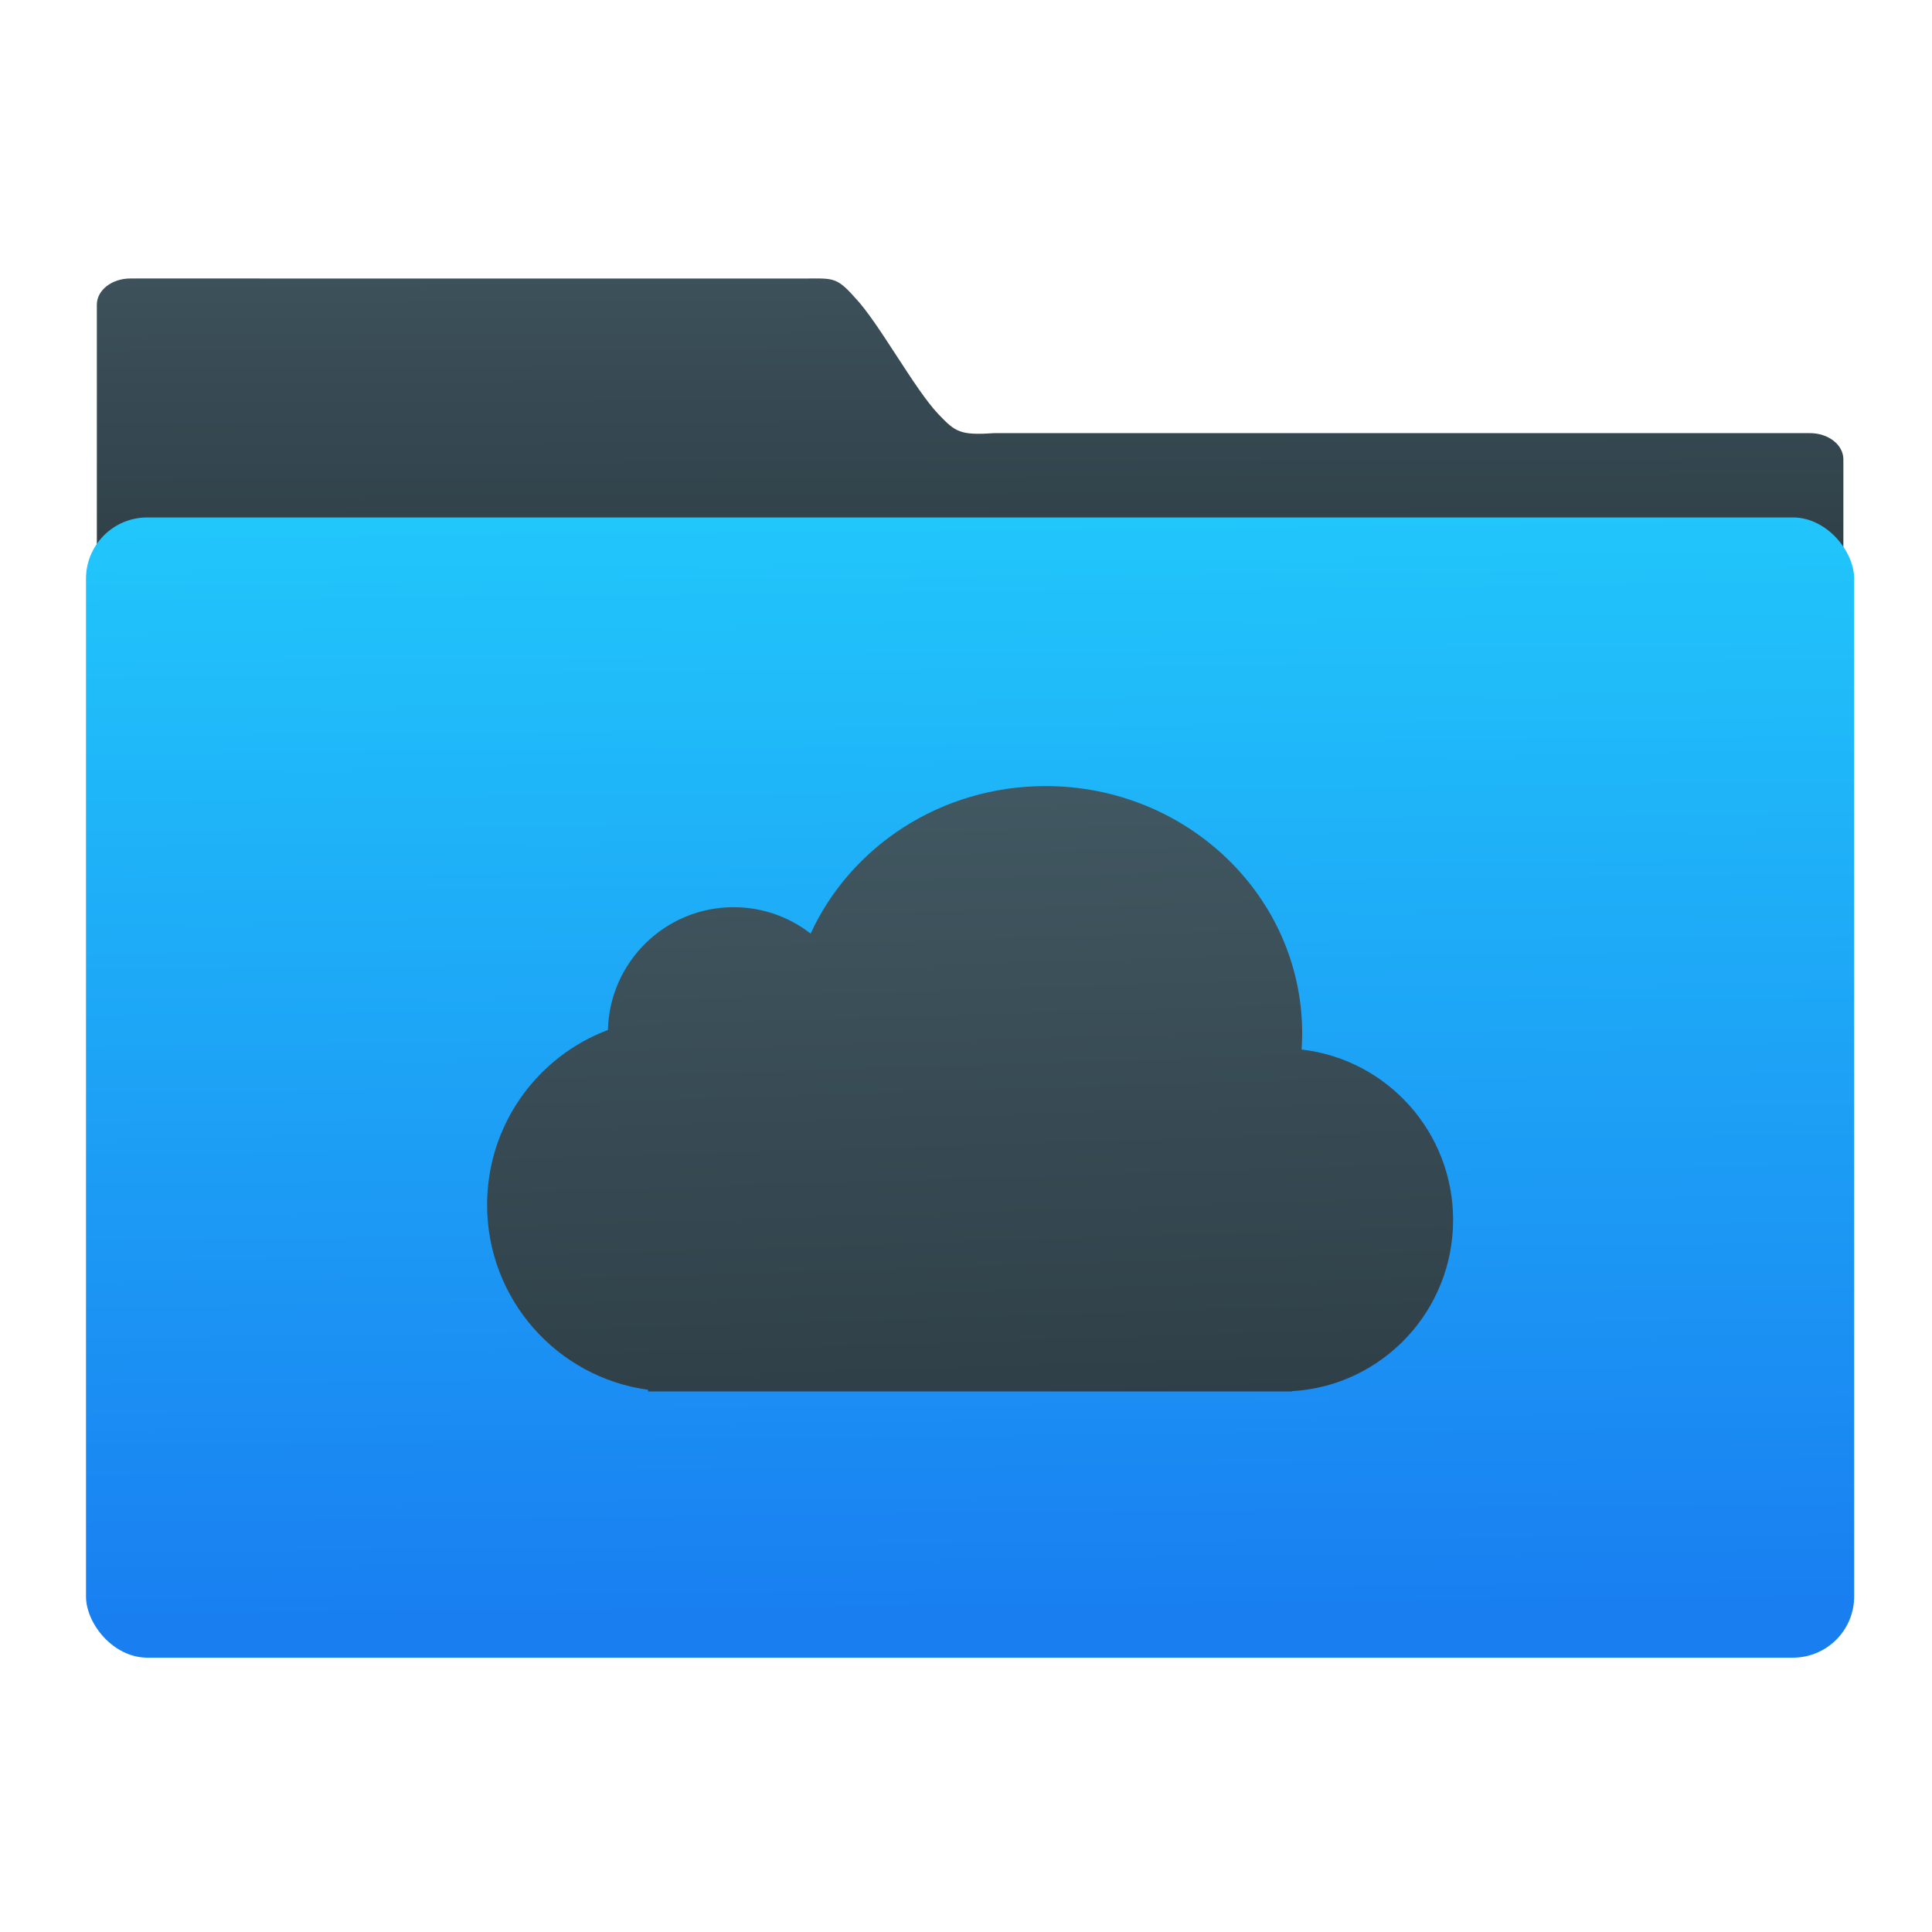<?xml version="1.0" encoding="UTF-8" standalone="no"?>
<svg
   xmlns:dc="http://purl.org/dc/elements/1.1/"
   xmlns:cc="http://creativecommons.org/ns#"
   xmlns:rdf="http://www.w3.org/1999/02/22-rdf-syntax-ns#"
   xmlns:svg="http://www.w3.org/2000/svg"
   xmlns="http://www.w3.org/2000/svg"
   xmlns:xlink="http://www.w3.org/1999/xlink"
   xmlns:sodipodi="http://sodipodi.sourceforge.net/DTD/sodipodi-0.dtd"
   xmlns:inkscape="http://www.inkscape.org/namespaces/inkscape"
   viewBox="0 0 64 64"
   id="svg2"
   version="1.1"
   inkscape:version="0.91 r13725"
   sodipodi:docname="folder-cloud.svg"
   width="64"
   height="64">
  <sodipodi:namedview
     pagecolor="#ffffff"
     bordercolor="#666666"
     borderopacity="1"
     objecttolerance="10"
     gridtolerance="10"
     guidetolerance="10"
     inkscape:pageopacity="0"
     inkscape:pageshadow="2"
     inkscape:window-width="1908"
     inkscape:window-height="1012"
     id="namedview26"
     showgrid="false"
     inkscape:zoom="4.9166667"
     inkscape:cx="-9.6610167"
     inkscape:cy="24"
     inkscape:window-x="-6"
     inkscape:window-y="-22"
     inkscape:window-maximized="0"
     inkscape:current-layer="svg2" />
  <defs
     id="defs4">
    <linearGradient
       id="3"
       x1="-67.12"
       y1="44.929"
       x2="-67.53"
       y2="11.167"
       gradientUnits="userSpaceOnUse"
       gradientTransform="matrix(1.22,0,0,1.069,113.303,5.39)">
      <stop
         stop-color="#197ff1"
         id="stop7" />
      <stop
         stop-color="#21c6fb"
         offset="1"
         id="stop9" />
    </linearGradient>
    <linearGradient
       gradientTransform="matrix(0.556,0,0,0.434,-109.24,22.011)"
       gradientUnits="userSpaceOnUse"
       y2="-40.76"
       x2="248.04"
       y1="-6.236"
       x1="248.2"
       id="2"
       xlink:href="#1" />
    <linearGradient
       xlink:href="#1"
       id="0"
       x1="-67.06"
       y1="22.419"
       x2="-67.19"
       y2="17.944"
       gradientUnits="userSpaceOnUse"
       gradientTransform="translate(90.51,-0.814)" />
    <linearGradient
       y2="517.77"
       x2="400.7"
       y1="546.07"
       x1="400.51"
       gradientUnits="userSpaceOnUse"
       id="1">
      <stop
         stop-color="#2e3e46"
         id="stop14" />
      <stop
         stop-color="#435a64"
         offset="1"
         id="stop16" />
    </linearGradient>
    <linearGradient
       gradientUnits="userSpaceOnUse"
       y2="416.19"
       x2="-659.32"
       y1="588.27"
       x1="-661.86"
       id="3-3"
       xlink:href="#1"
       gradientTransform="matrix(0.126,0,0,0.126,115.463,-27.654)" />
    <linearGradient
       id="2-6"
       x1="-701.19"
       y1="647.77"
       x2="-704.05"
       y2="354.29"
       gradientUnits="userSpaceOnUse"
       gradientTransform="matrix(0.016,0,0,0.016,106.118,-105.806)">
      <stop
         id="stop4168"
         stop-color="#93cfff" />
      <stop
         id="stop4170"
         stop-color="#cde8fe"
         offset="1" />
    </linearGradient>
    <linearGradient
       gradientTransform="matrix(0.527,0,0,0.526,-40.249,-37.478)"
       gradientUnits="userSpaceOnUse"
       y2="-37.783"
       x2="59.15"
       y1="-13.295"
       x1="59.12"
       id="0-7"
       xlink:href="#1-5" />
    <linearGradient
       id="1-5">
      <stop
         id="stop4174"
         stop-color="#289bf7" />
      <stop
         id="stop4176"
         stop-color="#71b9f1"
         offset="1" />
    </linearGradient>
    <linearGradient
       gradientUnits="userSpaceOnUse"
       y2="1025.51"
       x2="-19.996"
       y1="1048.7"
       x1="-19.915"
       id="3-35"
       xlink:href="#1-5" />
    <linearGradient
       id="2-62"
       x1="-701.19"
       y1="647.77"
       x2="-704.05"
       y2="354.29"
       gradientUnits="userSpaceOnUse"
       gradientTransform="matrix(0.016,0,0,0.016,-3.366,-32.817)">
      <stop
         id="stop4277"
         stop-color="#93cfff" />
      <stop
         id="stop4279"
         stop-color="#cde8fe"
         offset="1" />
    </linearGradient>
    <linearGradient
       gradientTransform="matrix(0.527,0,0,0.526,43.141,-21.682)"
       gradientUnits="userSpaceOnUse"
       y2="-37.783"
       x2="59.15"
       y1="-13.295"
       x1="59.12"
       id="0-9"
       xlink:href="#1-5" />
    <linearGradient
       gradientUnits="userSpaceOnUse"
       y2="275.8"
       x2="-422.95"
       y1="453.1"
       x1="-424.19"
       id="2-7"
       xlink:href="#1"
       gradientTransform="matrix(0.126,0,0,0.126,83.827,-10.233)" />
    <linearGradient
       gradientTransform="matrix(0.527,0,0,0.526,-137.469,27.335)"
       gradientUnits="userSpaceOnUse"
       y2="-37.783"
       x2="59.15"
       y1="-13.295"
       x1="59.12"
       id="0-5"
       xlink:href="#1-5" />
    <linearGradient
       gradientUnits="userSpaceOnUse"
       y2="271.84"
       x2="-425.14"
       y1="456.96"
       x1="-419.39"
       id="3-5"
       xlink:href="#1"
       gradientTransform="matrix(0.126,0,0,0.126,85.646,-10.226)" />
    <linearGradient
       id="2-629"
       x1="-701.19"
       y1="647.77"
       x2="-704.05"
       y2="354.29"
       gradientUnits="userSpaceOnUse"
       gradientTransform="matrix(0.016,0,0,0.016,200.026,-88.017)">
      <stop
         id="stop4245"
         stop-color="#93cfff" />
      <stop
         id="stop4247"
         stop-color="#cde8fe"
         offset="1" />
    </linearGradient>
  </defs>
  <path
     inkscape:connector-curvature="0"
     style="color:#000000;fill:url(#2)"
     id="path20"
     d="m 4.32,9.225 c -0.615,0 -1.112,0.387 -1.112,0.868 l 0,35.4 57.856,0.104 0,-30.381 c 0,-0.481 -0.495,-0.868 -1.112,-0.868 l -27.022,0 c -1.134,0.078 -1.279,-0.039 -1.839,-0.622 -0.795,-0.829 -1.994,-3.062 -2.775,-3.873 -0.627,-0.708 -0.729,-0.626 -1.77,-0.626 z"
     sodipodi:insensitive="true" />
  <rect
     style="fill:url(#3)"
     id="rect22"
     width="58.573"
     height="37.771"
     x="2.849"
     y="17.141"
     rx="2.029"
     sodipodi:insensitive="true" />
  <path
     inkscape:connector-curvature="0"
     d="m 26.855,30.928 c -0.705,-0.549 -1.591,-0.876 -2.553,-0.876 -2.265,0 -4.107,1.812 -4.165,4.068 -2.338,0.879 -4.001,3.14 -4.001,5.791 0,3.131 2.322,5.719 5.333,6.127 l 0,0.056 21.334,0 0,-0.01 c 2.975,-0.173 5.333,-2.646 5.333,-5.672 0,-2.918 -2.194,-5.322 -5.018,-5.645 0.011,-0.178 0.018,-0.357 0.018,-0.538 0,-4.522 -3.806,-8.189 -8.501,-8.189 -3.475,0 -6.462,2.009 -7.781,4.886 z"
     id="path4261"
     style="fill:url(#3-5);fill-opacity:1" />
</svg>
